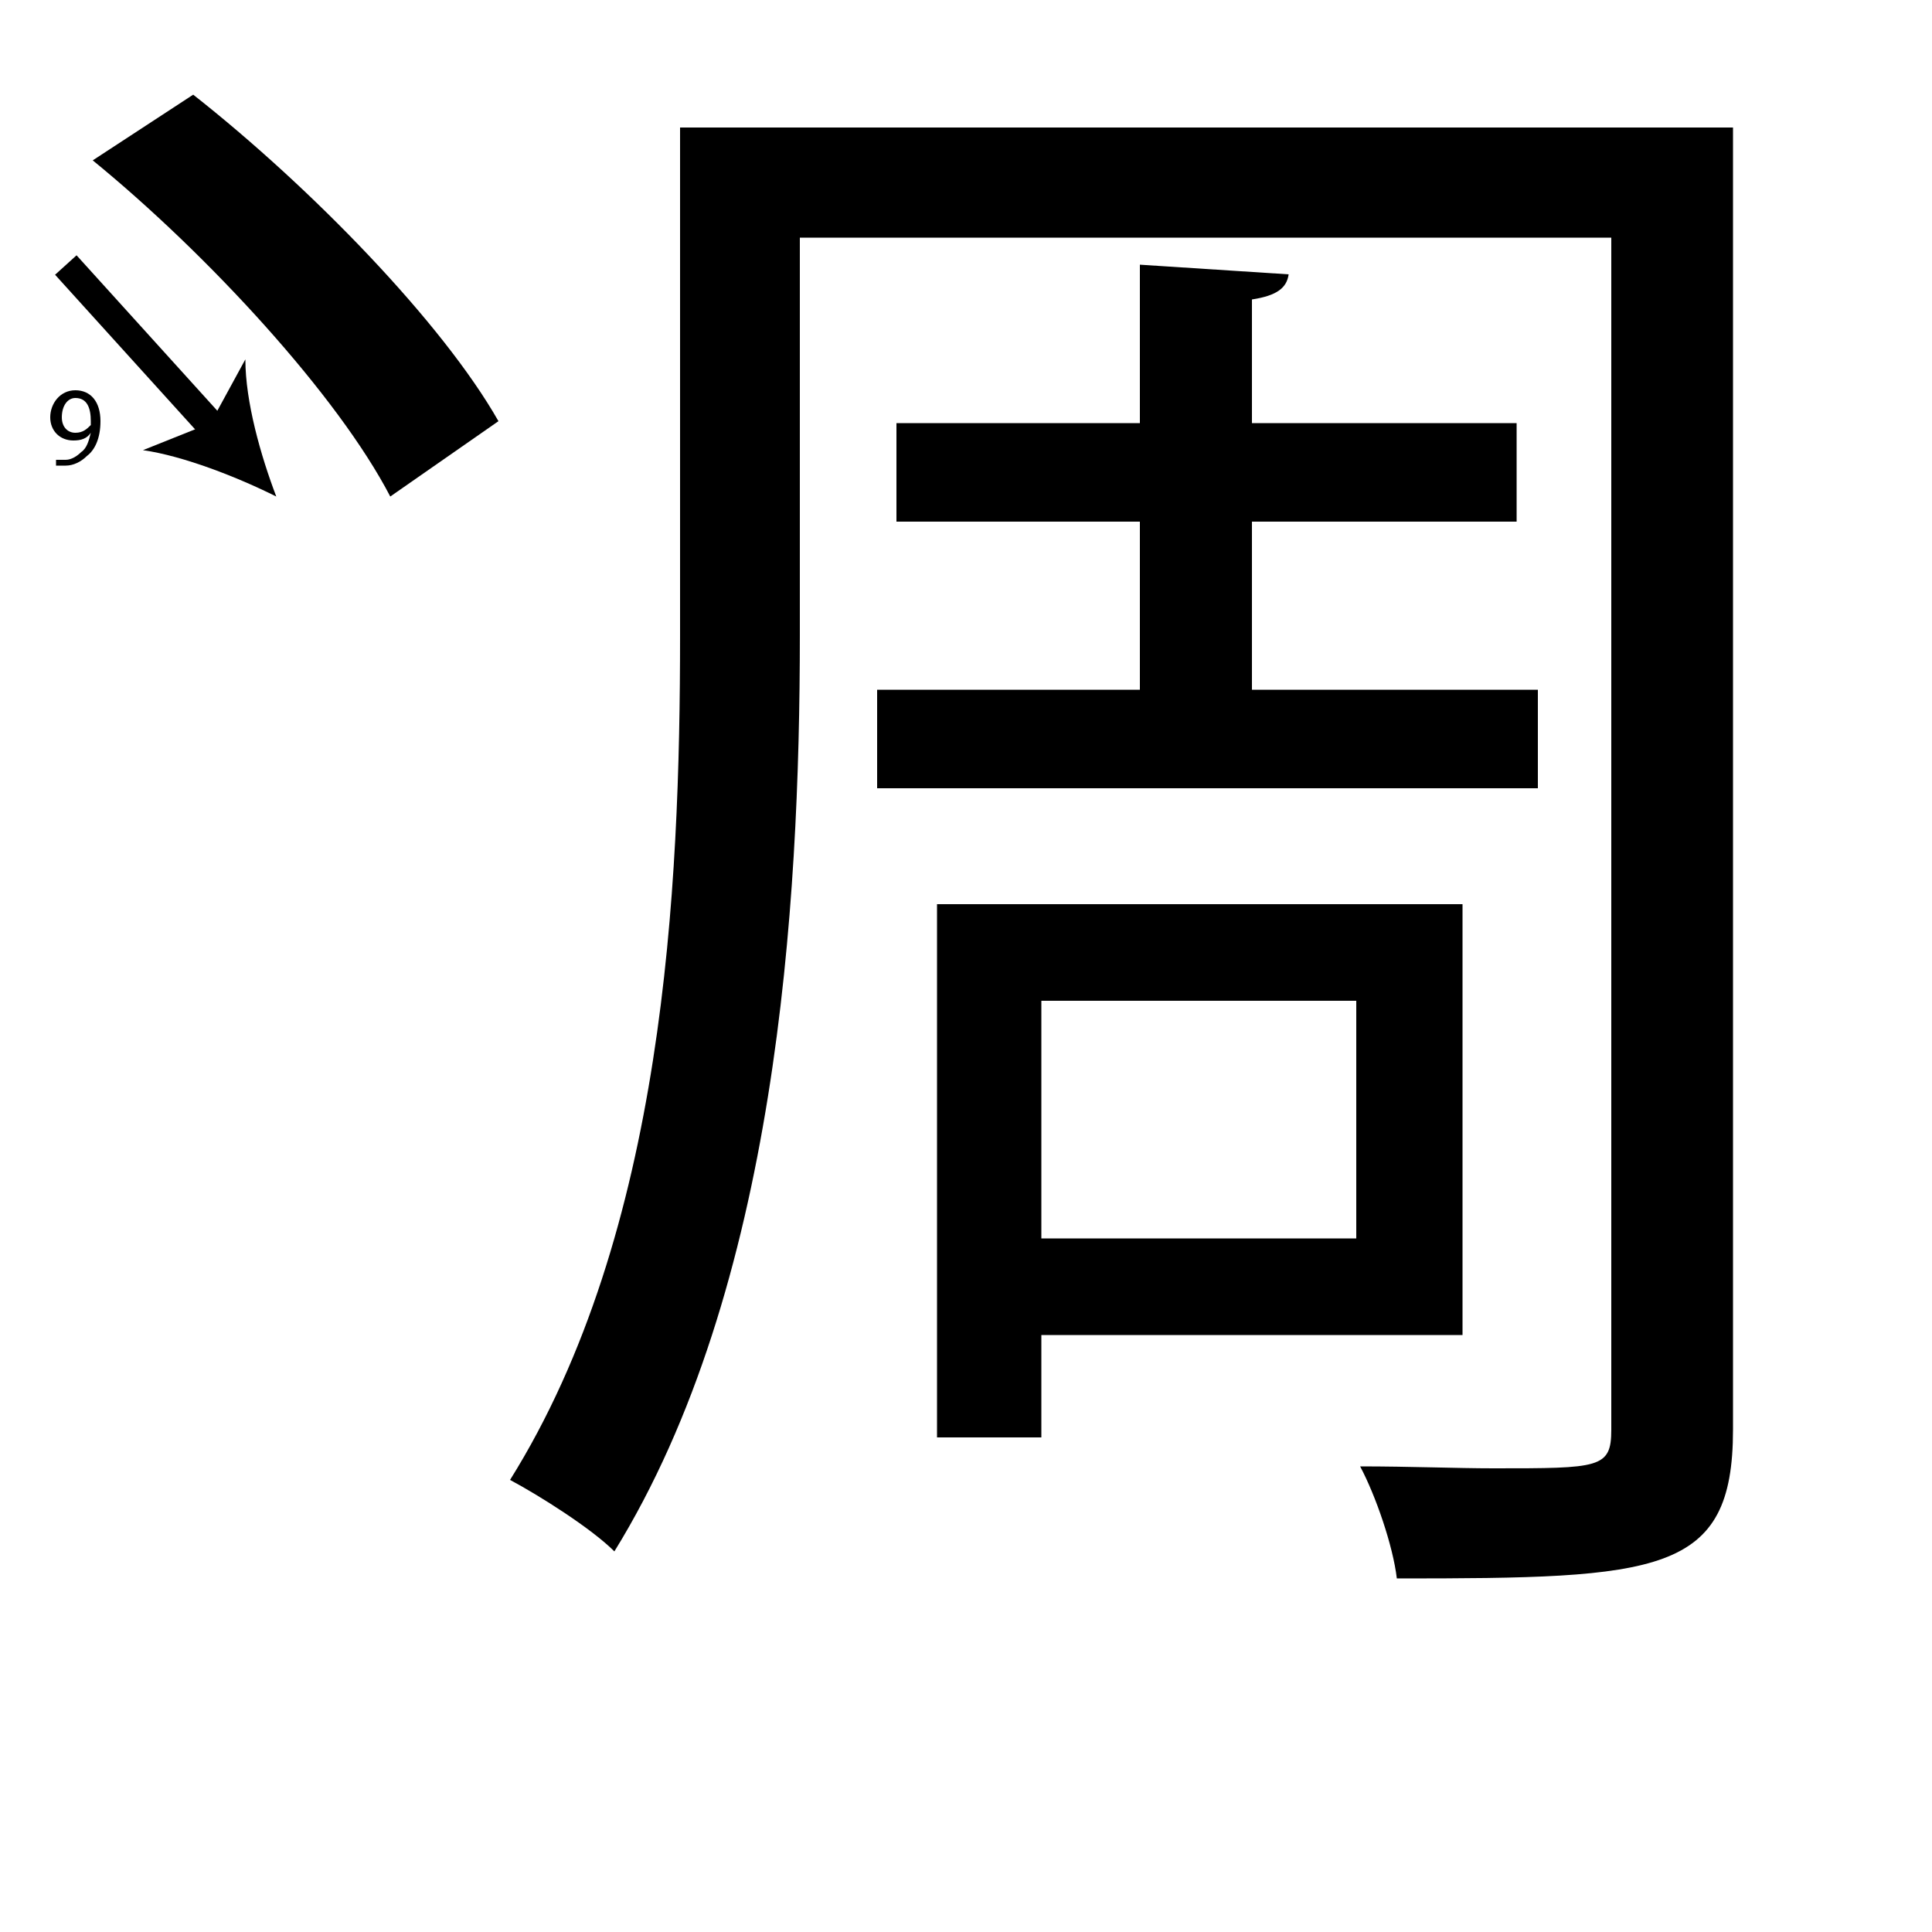 <?xml version="1.0" encoding="utf-8"?>
<!-- Generator: Adobe Illustrator 26.2.1, SVG Export Plug-In . SVG Version: 6.00 Build 0)  -->
<svg version="1.1" xmlns="http://www.w3.org/2000/svg" xmlns:xlink="http://www.w3.org/1999/xlink" x="0px" y="0px"
	 viewBox="0 0 100 100" style="enable-background:new 0 0 100 100;" xml:space="preserve" width = "100px" height = "100px">
<style type="text/css">
	.st0{display:none;}
	.st1{display:inline;}
</style>

		<path d="M10,4.9c6.1,4.8,12.9,11.8,15.8,16.9l-5.6,3.9c-2.7-5.2-9.4-12.5-15.4-17.4L10,4.9z M41.4,12.3v20.6
			c0,14-1.2,33.8-9.6,47.4c-1.2-1.2-3.9-2.9-5.4-3.7c8-12.8,8.8-30.6,8.8-43.7V6.6h54.5v67.4c0,7.5-3.8,7.7-17.4,7.7
			c-0.2-1.7-1.1-4.3-1.9-5.8c2.6,0,5,0.1,6.9,0.1c5.5,0,6.1,0,6.1-2V12.3H41.4z M45.4,35.7H59V27H46.4v-5.1H59v-8.2l7.7,0.5
			c-0.1,0.7-0.6,1.1-1.9,1.3v6.4h13.7V27H64.8v8.7h14.8v5.1H45.4V35.7z M53.9,69.2v5.2h-5.4V46.8h27.2v22.3H53.9z M70.2,51.8H53.9
			v12.3h16.3V51.8z"/>
	
	<rect x="17.2" y="27.6" class="st2" width="12.6" height="0"/>
	
		<line x1="3.4" y1="13.7" x2="14.3" y2="25.7"/>

			<rect x="6.6" y="12.2" transform="matrix(0.741 -0.671 0.671 0.741 -10.226 9.609)" width="1.5" height="11.7"/>
		
				<path d="M14.3,25.7c-2-1-4.8-2.1-6.9-2.4l3.5-1.4l1.8-3.3C12.7,20.8,13.5,23.6,14.3,25.7z"/>
	
		<path d="M3,23.8c0.1,0,0.2,0,0.4,0c0.3,0,0.6-0.2,0.8-0.4c0.3-0.2,0.4-0.6,0.5-1h0c-0.2,0.3-0.5,0.4-0.9,0.4
			c-0.7,0-1.2-0.5-1.2-1.2c0-0.7,0.5-1.4,1.3-1.4s1.3,0.6,1.3,1.6c0,0.9-0.3,1.5-0.7,1.8c-0.3,0.3-0.7,0.5-1.1,0.5
			c-0.2,0-0.4,0-0.5,0V23.8z M3.2,21.6c0,0.5,0.3,0.8,0.7,0.8c0.4,0,0.6-0.2,0.8-0.4c0,0,0-0.1,0-0.2c0-0.7-0.2-1.2-0.8-1.2
			C3.5,20.6,3.2,21,3.2,21.6z"/>


 </svg>